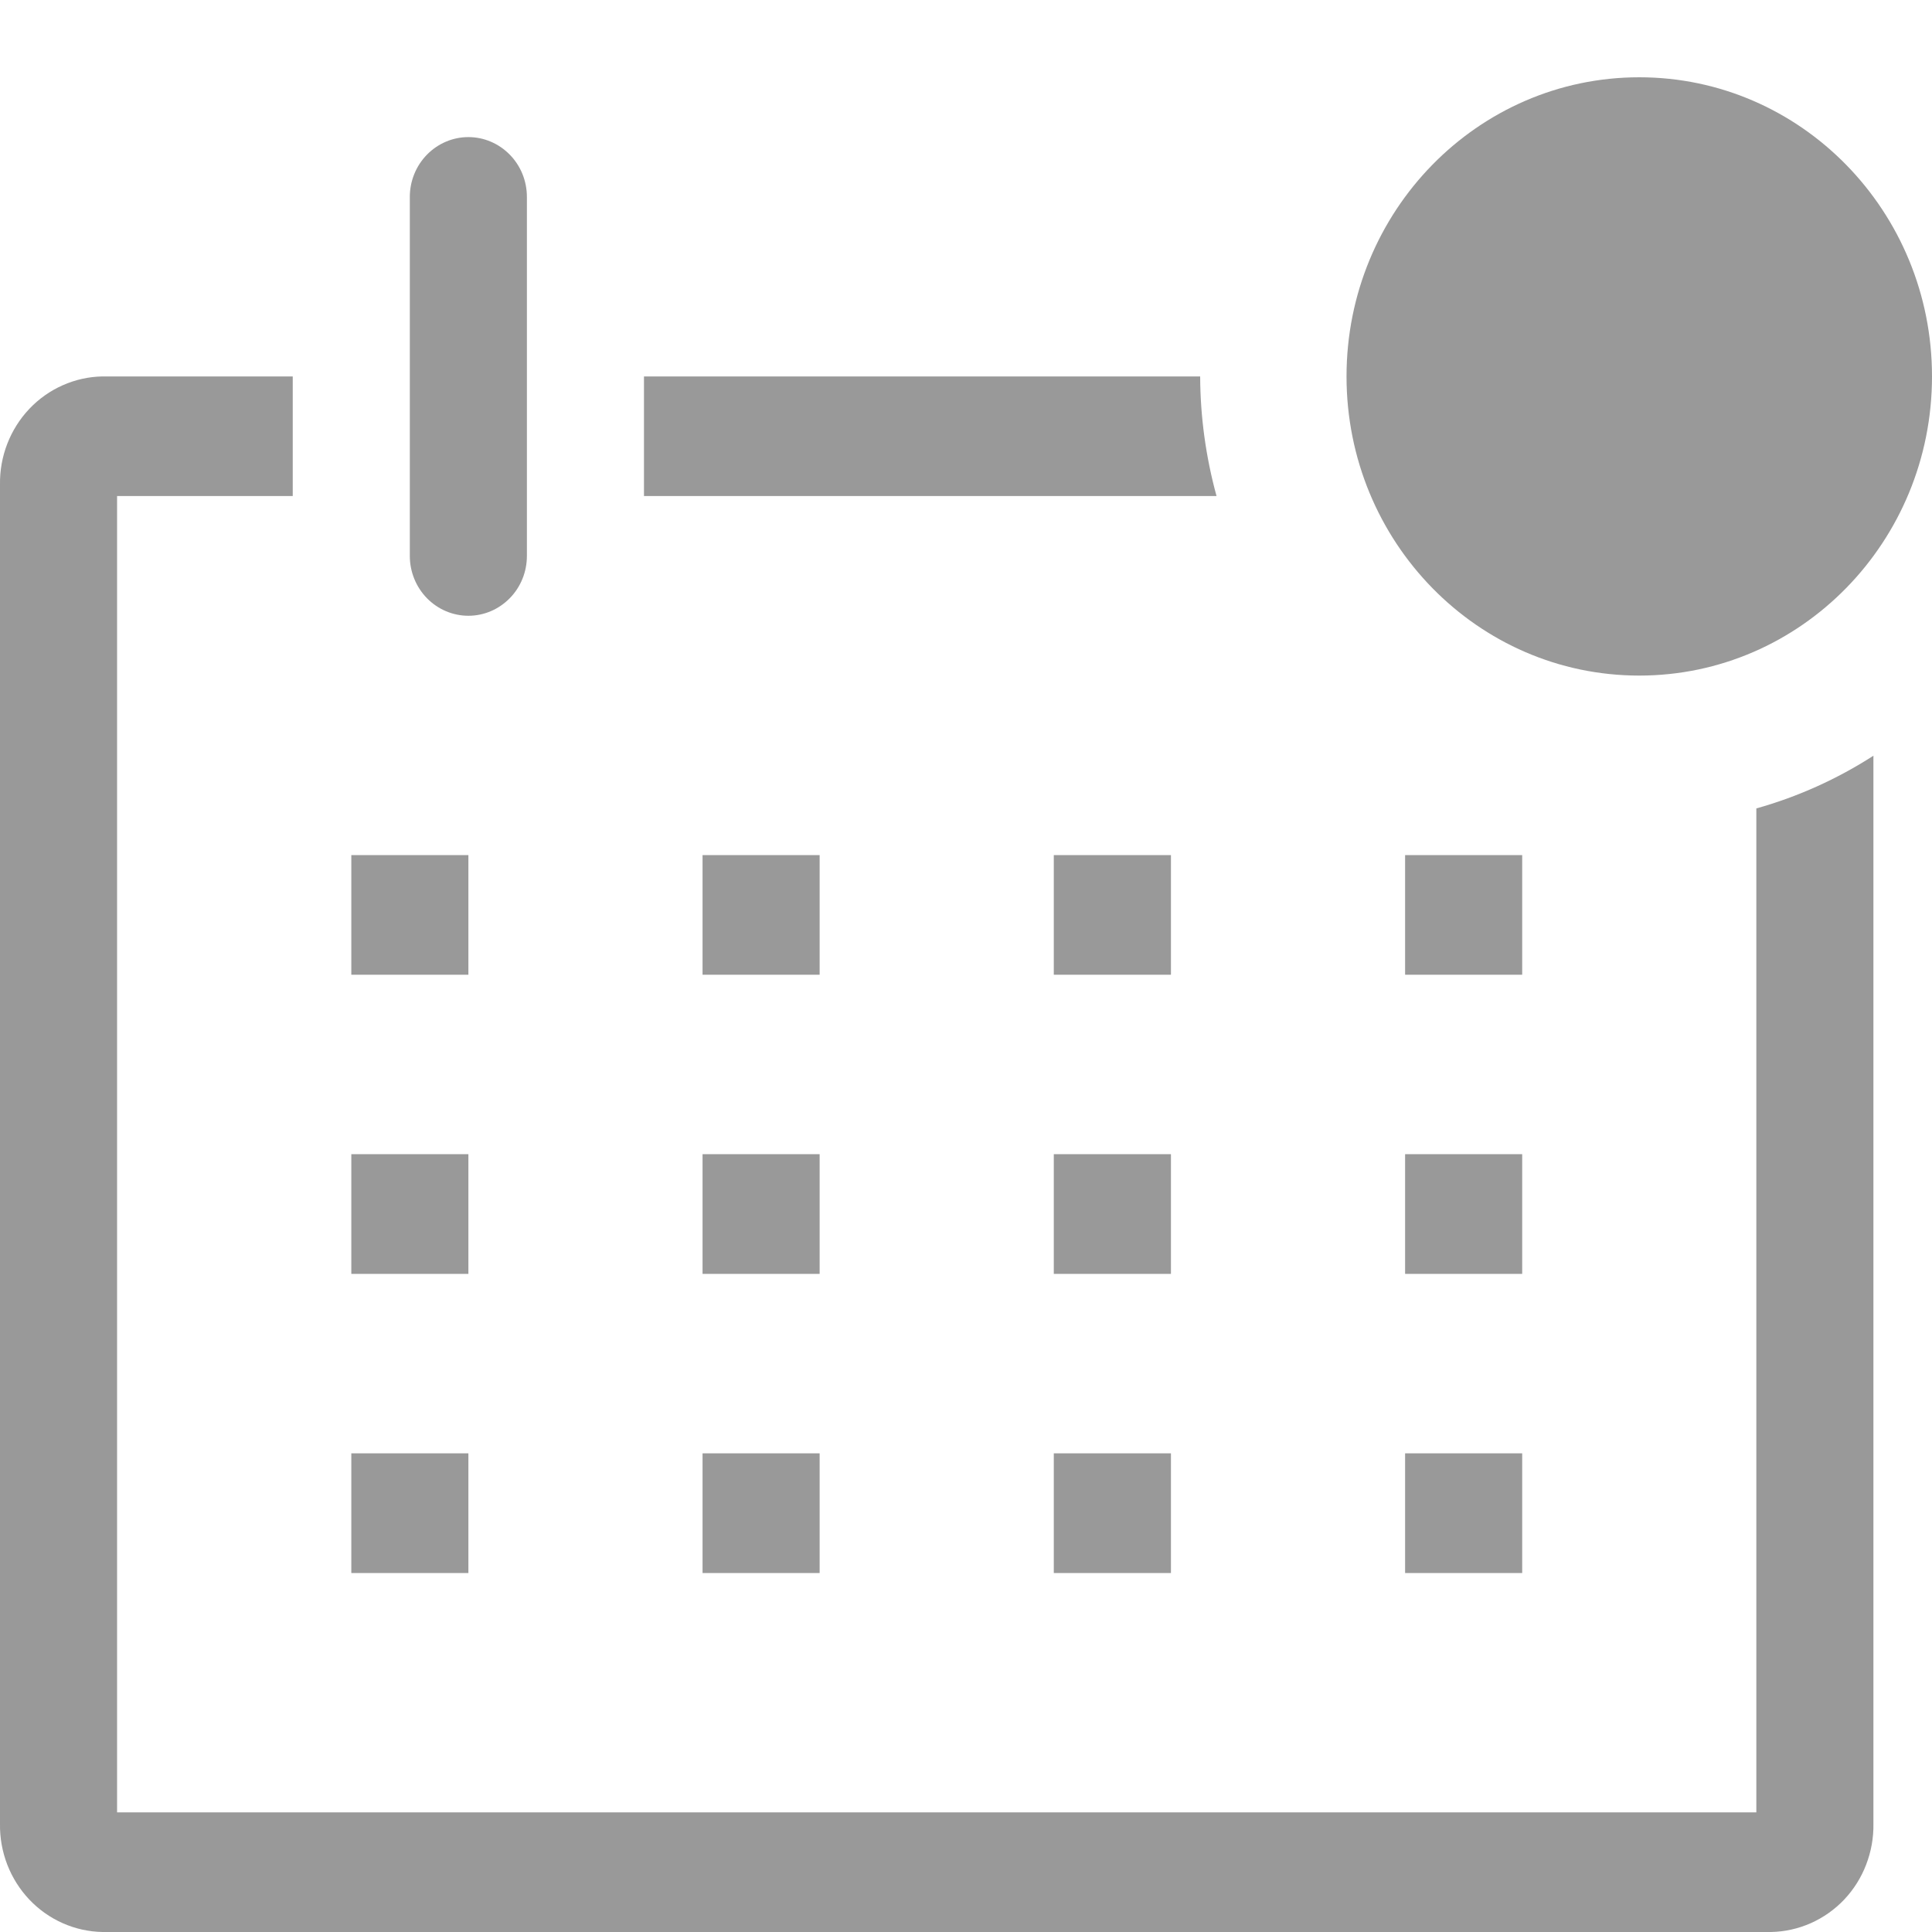 <svg width="25" height="25" viewBox="0 0 25 25" fill="none" xmlns="http://www.w3.org/2000/svg">
<path d="M22.727 10.461V23.452H1.515V6.419H3.788V4.871H1.326C1.149 4.874 0.974 4.913 0.812 4.985C0.649 5.057 0.502 5.161 0.379 5.291C0.256 5.421 0.159 5.575 0.094 5.743C0.029 5.911 -0.003 6.091 0 6.272V23.599C-0.003 23.78 0.029 23.959 0.094 24.128C0.159 24.296 0.256 24.45 0.379 24.58C0.502 24.71 0.649 24.814 0.812 24.886C0.974 24.958 1.149 24.997 1.326 25H22.917C23.094 24.997 23.268 24.958 23.431 24.886C23.593 24.814 23.741 24.71 23.864 24.58C23.987 24.45 24.084 24.296 24.148 24.128C24.213 23.959 24.245 23.78 24.242 23.599V9.779C23.773 10.081 23.262 10.311 22.727 10.461Z" fill="#999999"/>
<path d="M6.061 11.065H4.546V12.613H6.061V11.065Z" fill="#999999"/>
<path d="M10.606 11.065H9.091V12.613H10.606V11.065Z" fill="#999999"/>
<path d="M15.152 11.065H13.636V12.613H15.152V11.065Z" fill="#999999"/>
<path d="M19.697 11.065H18.182V12.613H19.697V11.065Z" fill="#999999"/>
<path d="M6.061 14.935H4.546V16.484H6.061V14.935Z" fill="#999999"/>
<path d="M10.606 14.935H9.091V16.484H10.606V14.935Z" fill="#999999"/>
<path d="M15.152 14.935H13.636V16.484H15.152V14.935Z" fill="#999999"/>
<path d="M19.697 14.935H18.182V16.484H19.697V14.935Z" fill="#999999"/>
<path d="M6.061 18.806H4.546V20.355H6.061V18.806Z" fill="#999999"/>
<path d="M10.606 18.806H9.091V20.355H10.606V18.806Z" fill="#999999"/>
<path d="M15.152 18.806H13.636V20.355H15.152V18.806Z" fill="#999999"/>
<path d="M19.697 18.806H18.182V20.355H19.697V18.806Z" fill="#999999"/>
<path d="M6.061 7.968C6.262 7.968 6.454 7.886 6.596 7.741C6.739 7.596 6.818 7.399 6.818 7.194V2.548C6.818 2.343 6.739 2.146 6.596 2.001C6.454 1.856 6.262 1.774 6.061 1.774C5.86 1.774 5.667 1.856 5.525 2.001C5.383 2.146 5.303 2.343 5.303 2.548V7.194C5.303 7.399 5.383 7.596 5.525 7.741C5.667 7.886 5.86 7.968 6.061 7.968Z" fill="#999999"/>
<path d="M15.53 4.871H8.333V6.419H15.742C15.604 5.915 15.532 5.395 15.53 4.871Z" fill="#999999"/>
<path d="M21.212 8.742C23.304 8.742 25 7.009 25 4.871C25 2.733 23.304 1 21.212 1C19.12 1 17.424 2.733 17.424 4.871C17.424 7.009 19.12 8.742 21.212 8.742Z" fill="#999999"/>
</svg>
